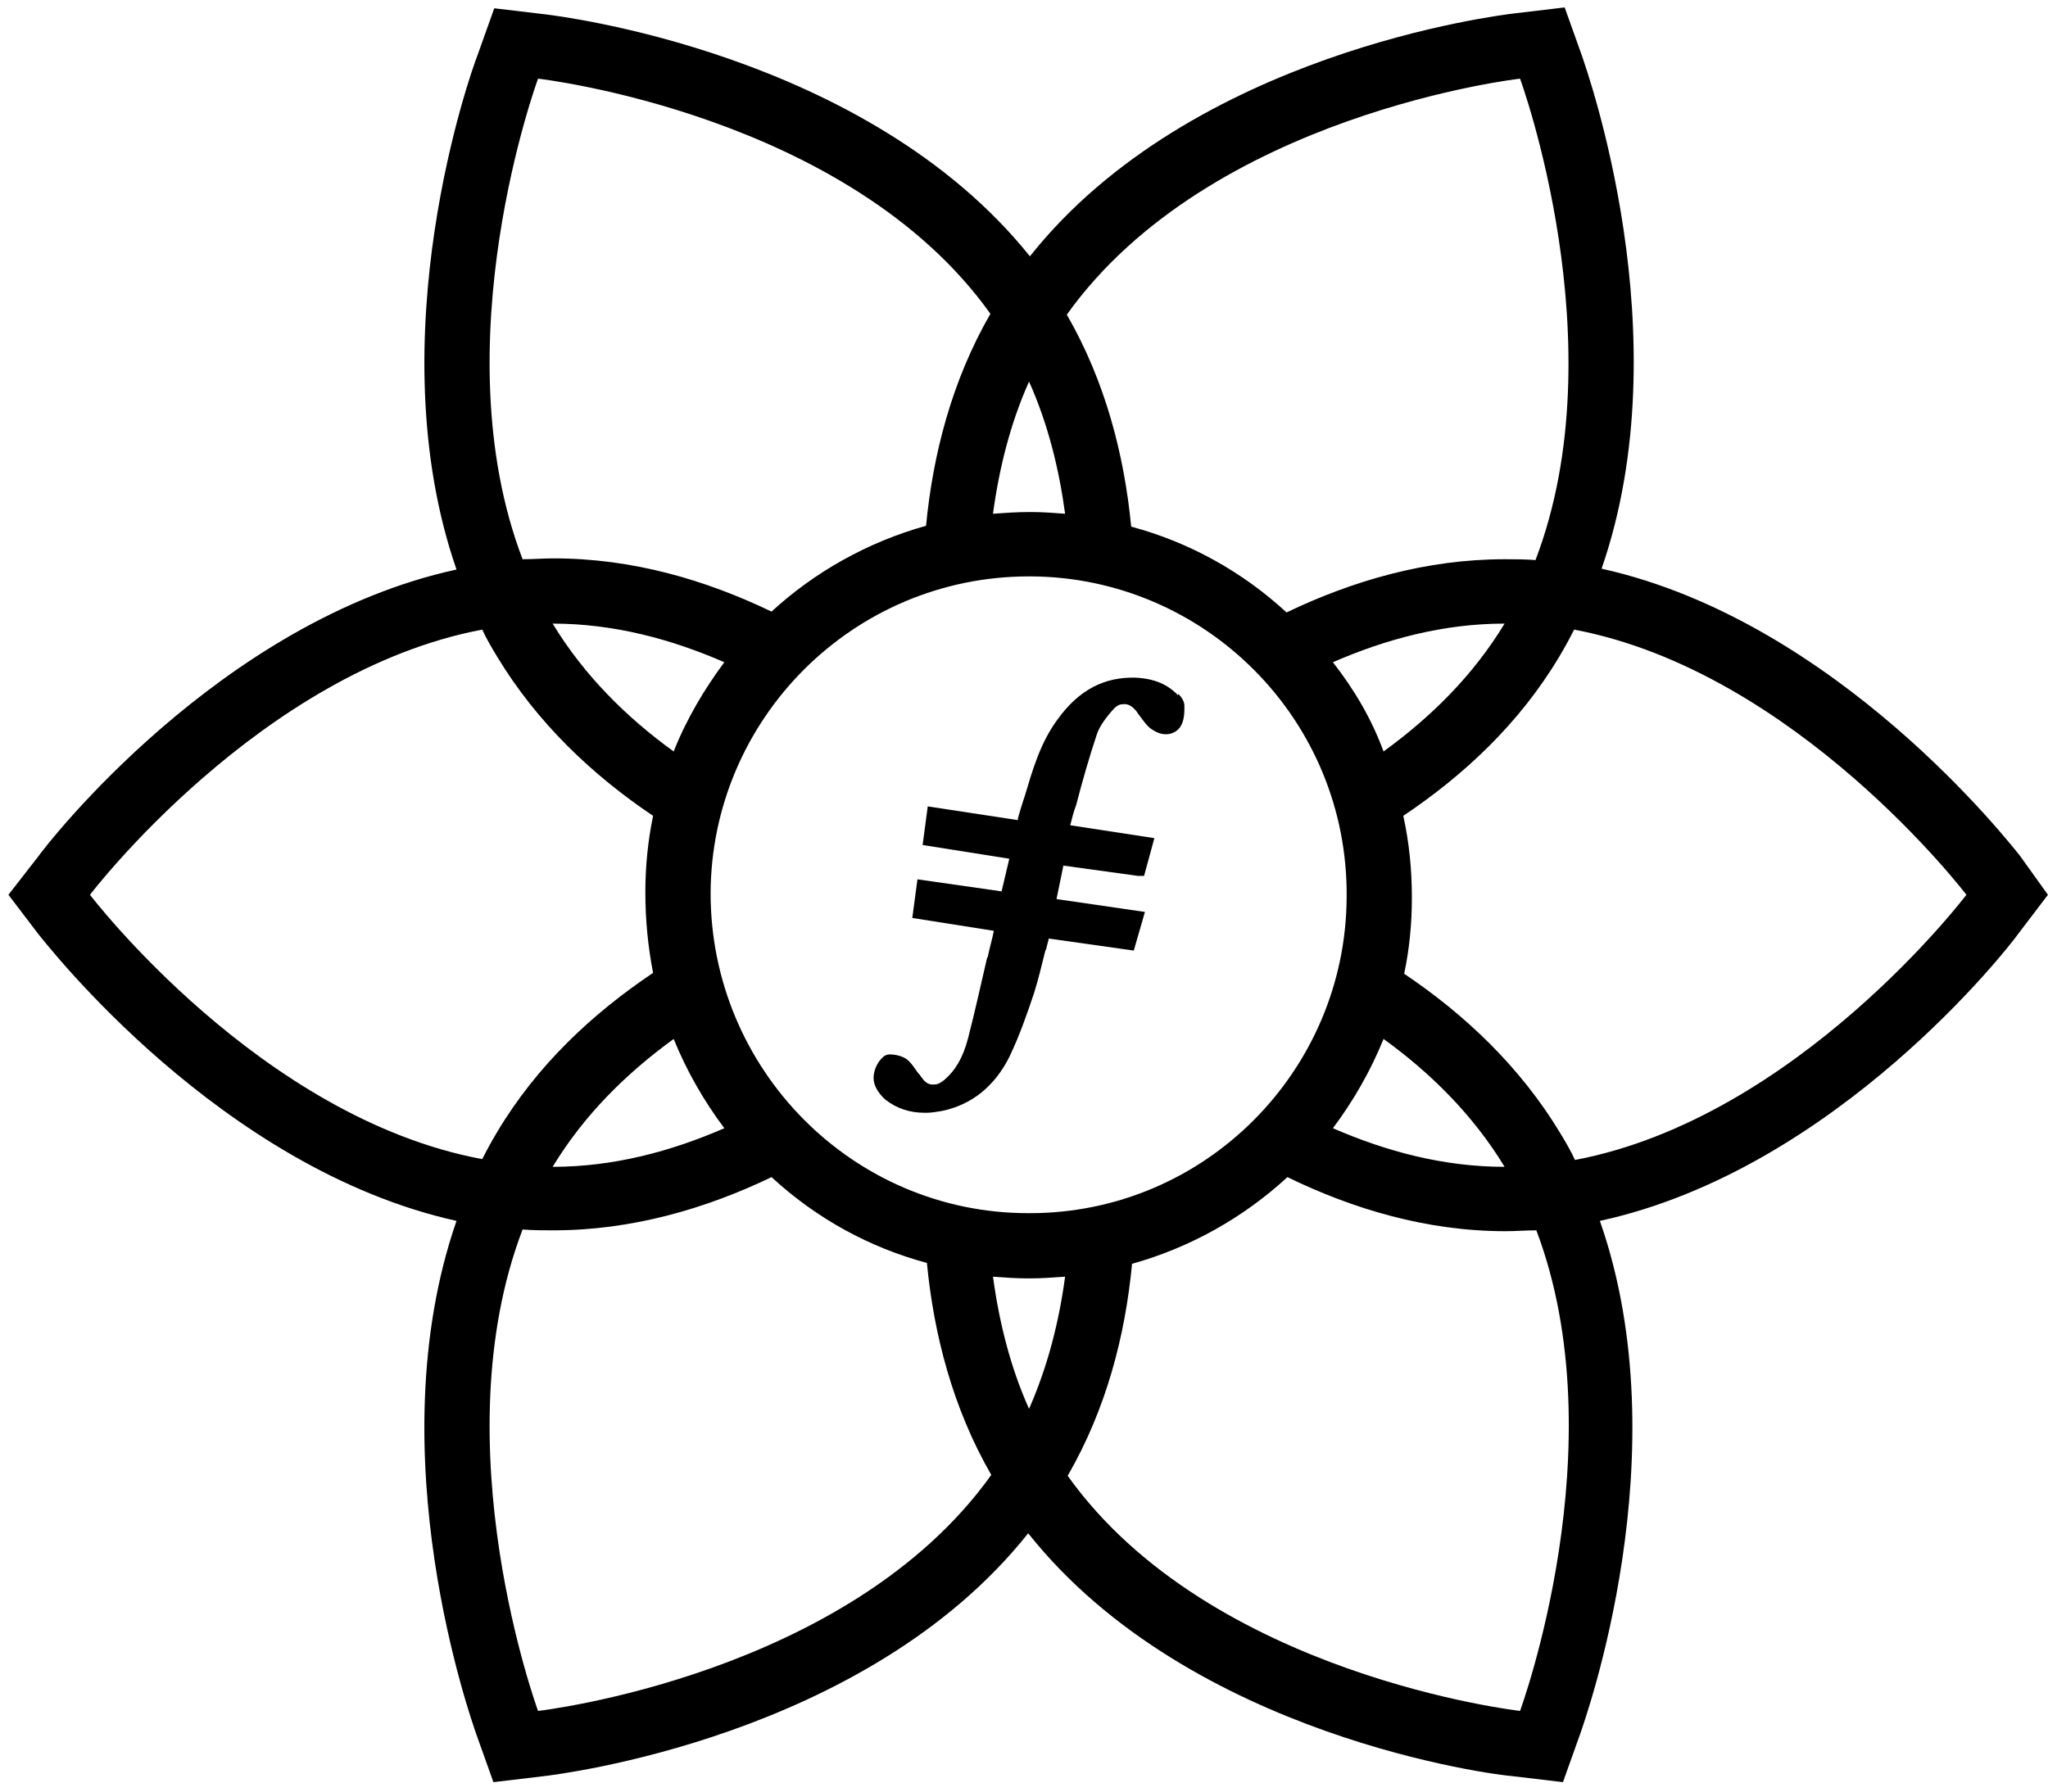 <?xml version="1.0" encoding="utf-8"?>
<svg viewBox="0 0 160 140" fill="black" xmlns="http://www.w3.org/2000/svg">
  <path d="M157.782 66.836C157.112 66.031 143.566 48.529 125.124 44.438C131.428 26.264 123.917 5.341 123.581 4.335L122.24 0.58L118.284 1.05C117.211 1.184 93.136 4.067 80.461 20.028C67.72 4.134 43.645 1.251 42.572 1.117L38.615 0.647L37.274 4.403C36.872 5.408 29.361 26.331 35.665 44.505C17.156 48.529 3.61 66.031 3.006 66.903L0.659 69.921L3.006 73.006C3.677 73.811 17.223 91.313 35.665 95.404C29.361 113.578 36.872 134.501 37.207 135.506L38.548 139.262L42.505 138.792C43.578 138.658 67.653 135.775 80.327 119.814C93.002 135.775 117.009 138.725 118.15 138.792L122.106 139.262L123.447 135.506C123.783 134.501 131.36 113.578 124.99 95.404C143.498 91.38 157.045 73.877 157.648 73.006L159.995 69.921L157.782 66.836ZM118.753 6.146C118.753 6.146 126.398 26.935 119.96 43.767C119.155 43.7 118.351 43.7 117.546 43.7C111.443 43.7 105.676 45.377 100.513 47.858C97.025 44.639 92.868 42.359 88.374 41.152C87.838 35.586 86.363 29.819 83.345 24.588C94.544 8.896 118.753 6.146 118.753 6.146ZM80.394 110.09C78.919 106.804 78.047 103.25 77.578 99.763C78.45 99.83 79.388 99.897 80.26 99.897H80.394H80.461C81.4 99.897 82.272 99.83 83.211 99.763C82.741 103.25 81.87 106.737 80.394 110.09ZM80.461 94.8H80.394H80.327C66.647 94.8 55.515 83.601 55.515 69.787C55.582 56.173 66.647 45.041 80.394 45.041C80.461 45.041 80.528 45.041 80.528 45.041C94.142 45.108 105.341 56.24 105.207 70.122C105.14 83.668 94.142 94.8 80.461 94.8ZM52.631 58.722C49.01 56.106 45.657 52.82 43.175 48.73C47.937 48.73 52.43 49.937 56.588 51.748C55.045 53.826 53.637 56.173 52.631 58.722ZM56.588 88.162C52.43 89.972 47.937 91.179 43.175 91.179C45.657 87.088 48.943 83.87 52.631 81.187C53.637 83.668 54.978 86.016 56.588 88.162ZM80.394 29.819C81.87 33.105 82.741 36.659 83.211 40.146C82.339 40.079 81.467 40.012 80.596 40.012H80.394C79.455 40.012 78.517 40.079 77.578 40.146C78.047 36.659 78.919 33.105 80.394 29.819ZM108.09 81.187C111.712 83.802 115.065 87.088 117.546 91.179C112.785 91.179 108.292 89.972 104.134 88.162C105.743 86.016 107.084 83.668 108.09 81.187ZM104.134 51.748C108.292 49.937 112.785 48.73 117.546 48.73C115.065 52.82 111.779 56.039 108.09 58.722C107.152 56.173 105.81 53.893 104.134 51.748ZM42.035 6.146C42.035 6.146 66.245 8.896 77.376 24.521C74.359 29.752 72.883 35.519 72.347 41.085C67.787 42.359 63.629 44.706 60.276 47.791C55.112 45.31 49.412 43.633 43.243 43.633C42.438 43.633 41.633 43.7 40.828 43.7C34.391 26.868 42.035 6.146 42.035 6.146ZM7.03 69.921C7.03 69.921 20.308 52.485 37.677 49.199C38.012 49.937 38.414 50.607 38.817 51.278C41.968 56.509 46.327 60.599 51.022 63.751C50.619 65.696 50.418 67.708 50.418 69.72C50.418 71.866 50.619 73.945 51.022 76.023C46.327 79.175 41.968 83.199 38.817 88.497C38.414 89.167 38.012 89.905 37.677 90.576C20.308 87.357 7.03 69.921 7.03 69.921ZM42.035 133.696C42.035 133.696 34.391 112.907 40.828 96.075C41.633 96.142 42.438 96.142 43.243 96.142C49.345 96.142 55.112 94.465 60.276 91.984C63.763 95.203 67.921 97.483 72.414 98.69C72.951 104.256 74.426 110.023 77.444 115.254C66.245 130.946 42.035 133.696 42.035 133.696ZM118.753 133.696C118.753 133.696 94.544 130.946 83.412 115.321C86.43 110.09 87.905 104.39 88.442 98.757C93.002 97.483 97.159 95.136 100.58 91.984C105.676 94.465 111.443 96.209 117.613 96.209C118.418 96.209 119.222 96.142 120.027 96.142C126.398 112.974 118.753 133.696 118.753 133.696ZM123.045 90.643C122.71 89.905 122.307 89.234 121.905 88.564C118.753 83.333 114.394 79.242 109.7 76.091C110.102 74.213 110.303 72.201 110.303 70.189C110.303 67.976 110.102 65.897 109.633 63.751C114.327 60.599 118.686 56.576 121.838 51.278C122.24 50.607 122.643 49.87 122.978 49.199C140.347 52.485 153.625 69.921 153.625 69.921C153.625 69.921 140.414 87.357 123.045 90.643Z" style="" transform="matrix(1, 0, 0, 1, 0, 1.7763568394002505e-15)"/>
  <path d="M91.862 54.631L92.13 54.43L92.063 54.363C91.258 53.491 90.185 53.022 88.71 52.955C86.296 52.888 84.284 53.893 82.607 56.24C81.266 58.051 80.662 60.197 80.059 62.209L79.925 62.611C79.791 63.014 79.657 63.483 79.522 63.953V64.087L72.481 63.014L72.079 66.031L78.852 67.104L78.248 69.653L71.676 68.714L71.274 71.732L77.645 72.737C77.511 73.408 77.309 74.079 77.175 74.749L77.108 74.883C76.639 76.895 76.169 79.041 75.633 81.12C75.231 82.662 74.627 83.668 73.755 84.406C73.487 84.607 73.286 84.741 73.018 84.741C72.615 84.808 72.28 84.607 72.012 84.205C71.945 84.138 71.878 84.004 71.811 83.937L71.743 83.87C71.475 83.534 71.274 83.132 70.872 82.797C70.536 82.528 69.933 82.394 69.53 82.394C69.329 82.394 69.128 82.461 68.994 82.595C68.525 82.998 68.189 83.736 68.256 84.406C68.323 85.01 68.793 85.613 69.195 85.948C70.067 86.619 71.073 86.954 72.213 86.954H72.414C72.749 86.954 73.152 86.887 73.554 86.82C75.901 86.351 77.712 84.876 78.852 82.595C79.657 80.919 80.26 79.175 80.797 77.566C81.132 76.493 81.4 75.353 81.668 74.28L81.736 74.146C81.803 73.877 81.87 73.609 81.937 73.341L88.576 74.28L89.448 71.262L82.54 70.256L83.077 67.641L88.911 68.446H89.38L90.185 65.495L83.613 64.489C83.747 63.953 83.882 63.416 84.083 62.88C84.552 61.069 85.088 59.191 85.692 57.381C85.893 56.777 86.363 56.106 87.033 55.369C87.234 55.168 87.436 55.033 87.704 55.033C88.106 54.966 88.442 55.168 88.777 55.57L88.911 55.771C89.179 56.106 89.38 56.442 89.716 56.777C89.85 56.911 90.051 57.045 90.185 57.112C90.856 57.515 91.593 57.448 92.063 56.978C92.465 56.576 92.532 55.905 92.532 55.369V55.168C92.532 54.765 92.264 54.43 92.063 54.229L91.862 54.631Z" style="" transform="matrix(1, 0, 0, 1, 0, 1.7763568394002505e-15)"/>
</svg>